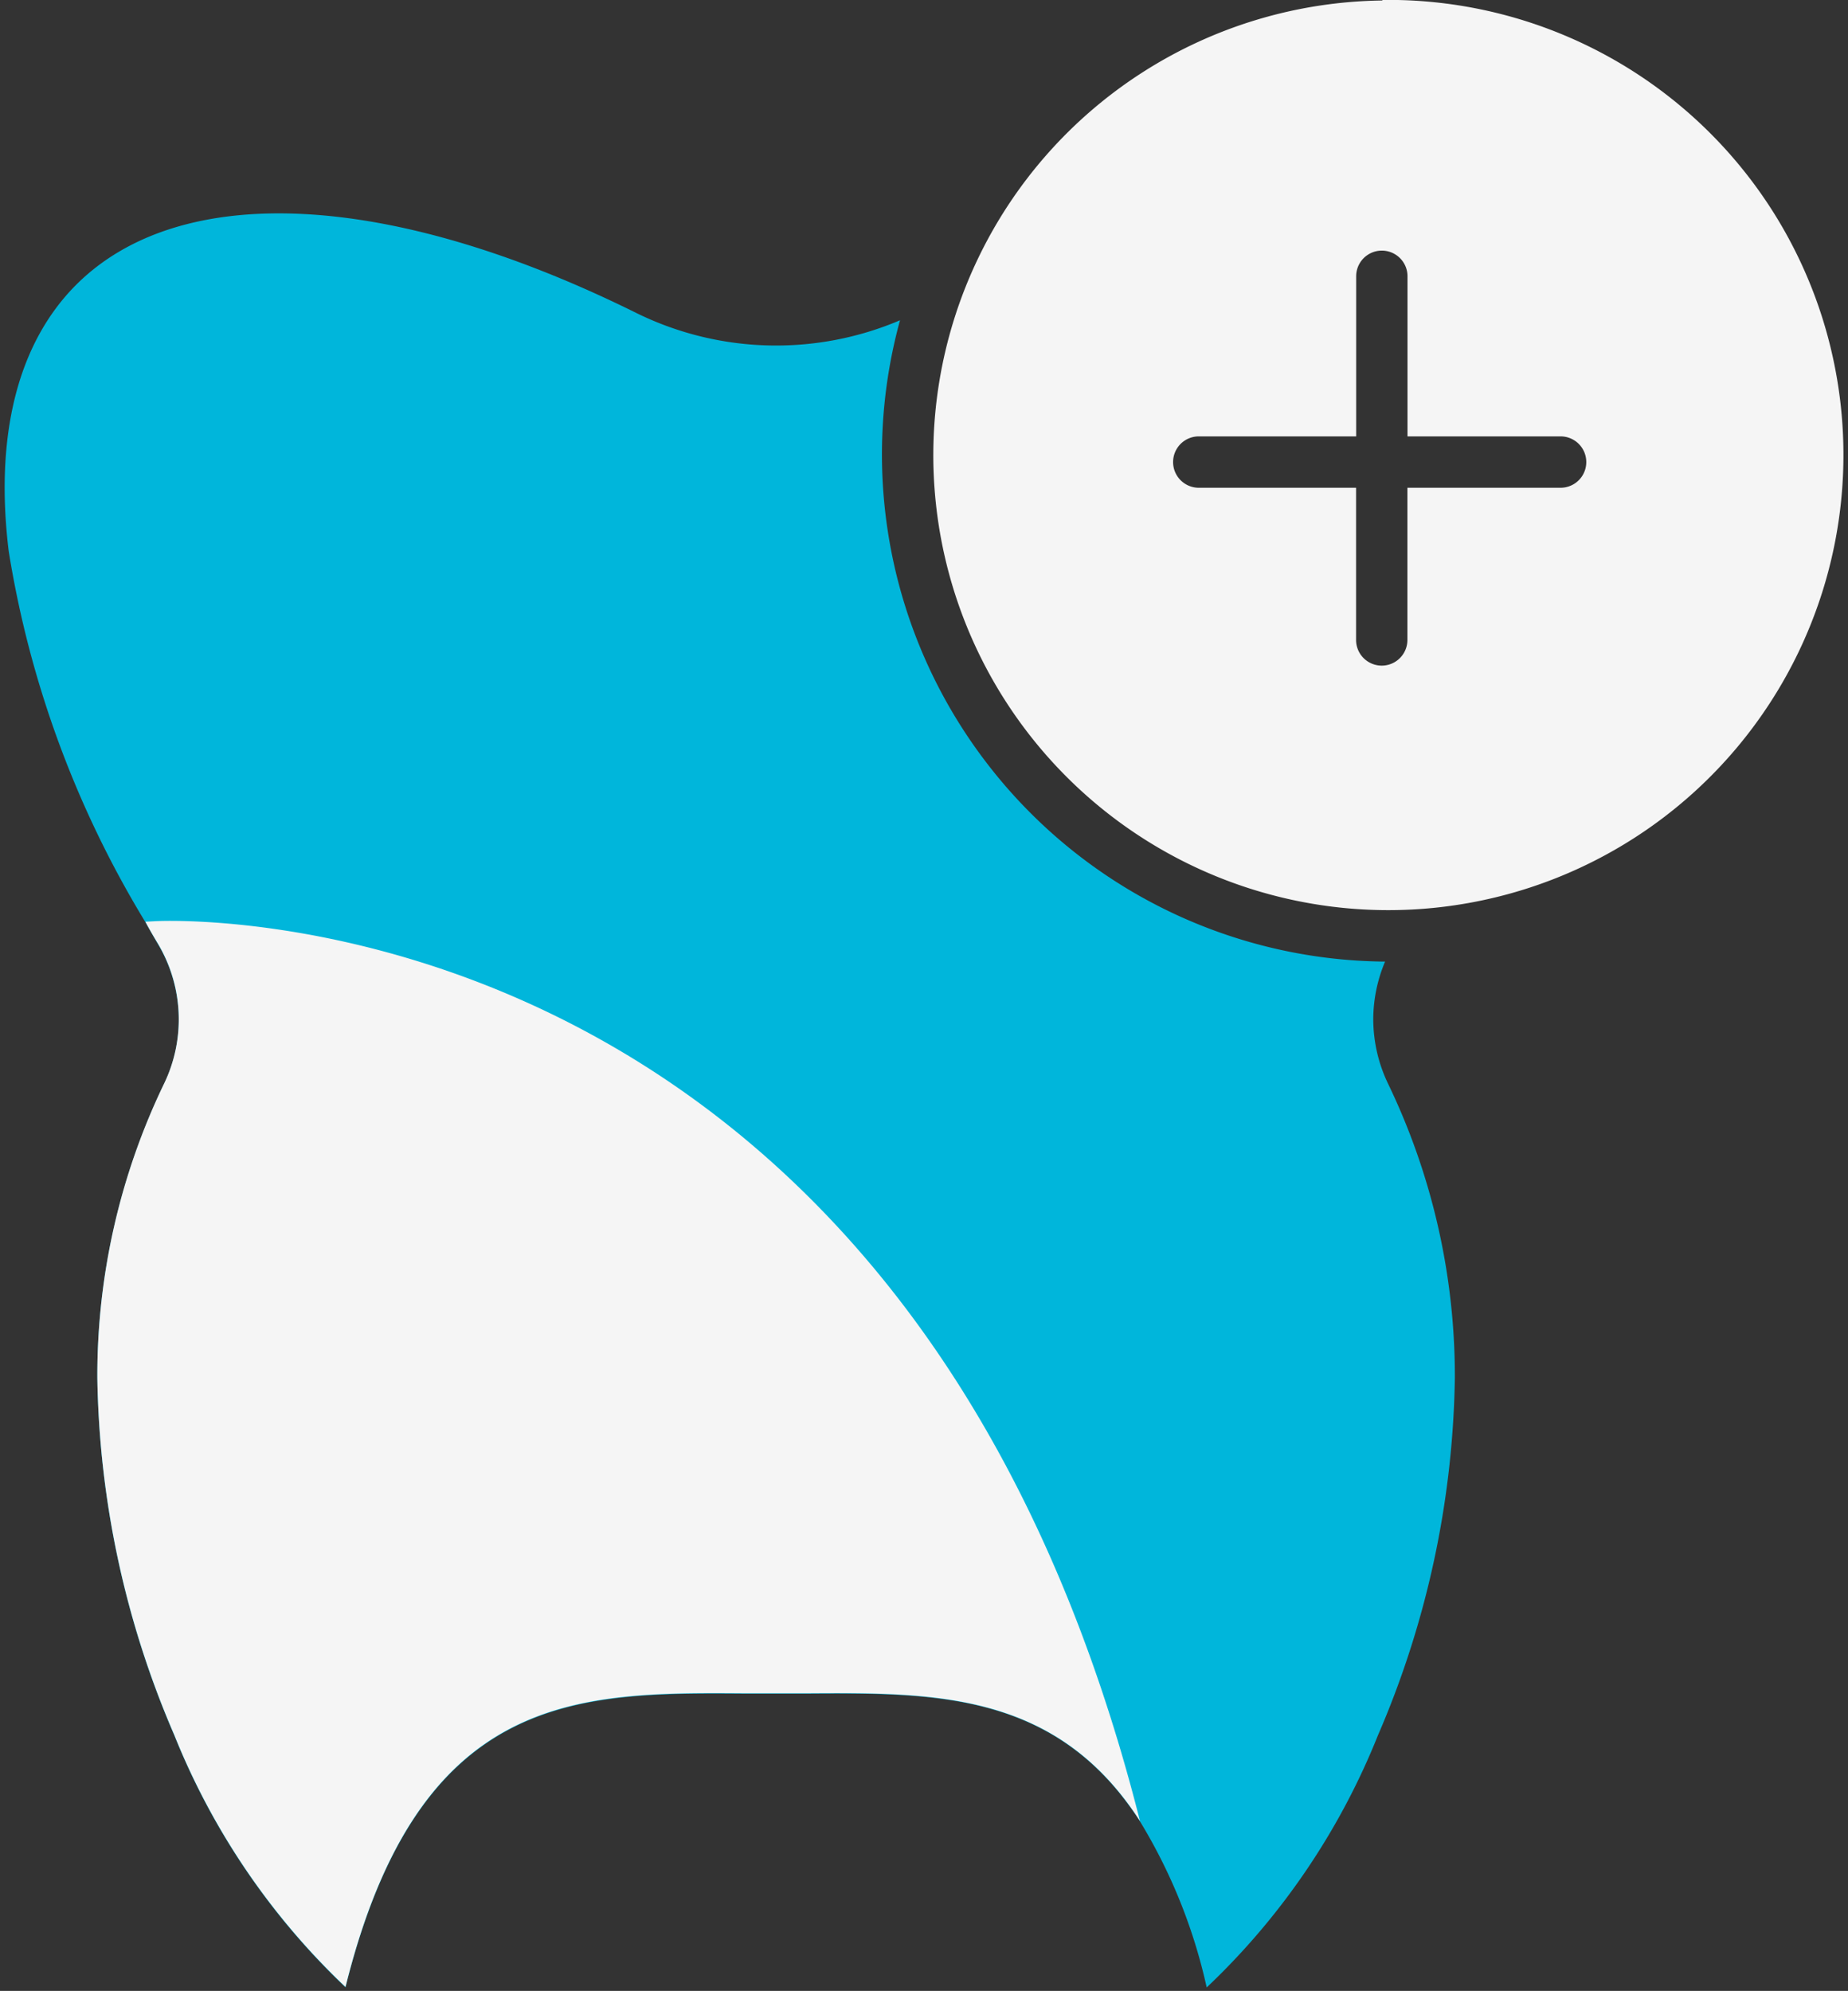 <svg xmlns="http://www.w3.org/2000/svg" width="59.367" height="63.947" viewBox="0 0 59.367 63.947">
  <rect x="0" y="0" width="59.367" height="63.947" fill="#333333" stroke="none"/>
  <g id="Group_148" data-name="Group 148" transform="translate(-1293.918 1129)">
    <path id="Path_119" data-name="Path 119" d="M1338.51-1094.191a4.8,4.8,0,0,1-.476-2.068,4.784,4.784,0,0,1,.38-1.855,16.287,16.287,0,0,1-12.863-6.464,16.279,16.279,0,0,1-2.72-14.135,10.168,10.168,0,0,1-8.475-.236c-7.911-3.919-14.639-4.255-17.995-.9-1.871,1.876-2.619,4.832-2.163,8.556a32.943,32.943,0,0,0,4.391,11.911c.128.232.264.464.4.7a4.75,4.75,0,0,1,.2,4.5,21.585,21.585,0,0,0-2.144,9.448,30.029,30.029,0,0,0,2.472,11.471,22.868,22.868,0,0,0,5.5,8.095c2.36-9.5,7.443-9.467,12.811-9.431.676,0,1.368,0,2.04,0,4.079-.028,7.991-.056,10.671,4.1a17.522,17.522,0,0,1,2.144,5.335,22.806,22.806,0,0,0,5.5-8.095,30.029,30.029,0,0,0,2.472-11.471A21.642,21.642,0,0,0,1338.51-1094.191Z" fill="#00b6db"/>
    <path id="Path_120" data-name="Path 120" d="M1338.519-1129h-.033c-.048,0-.095,0-.145,0-.009,0-.018.016-.027.016a14.6,14.6,0,0,0-13.016,8.369,14.608,14.608,0,0,0,1.811,15.369,14.619,14.619,0,0,0,13.069,5.385,14.616,14.616,0,0,0,11.518-8.195,14.62,14.62,0,0,0-.8-14.113,14.62,14.62,0,0,0-12.373-6.834Zm5.559,15.666h-4.947v4.889a.824.824,0,0,1-1.649,0v-4.889H1332.4a.825.825,0,0,1,0-1.649h5.085v-5.143a.824.824,0,1,1,1.649,0v5.143h4.947a.825.825,0,0,1,0,1.649Zm0,0" fill="#f5f5f5"/>
    <path id="Path_121" data-name="Path 121" d="M1353.285-1129v63.947h-21.606q-.486-2.886-1.14-5.459c-2.68-4.152-6.592-4.124-10.671-4.1-.672,0-1.364,0-2.04,0-5.368-.036-10.451-.072-12.811,9.431a22.868,22.868,0,0,1-5.5-8.095,30.029,30.029,0,0,1-2.472-11.471,21.585,21.585,0,0,1,2.144-9.448,4.75,4.75,0,0,0-.2-4.5c-.14-.232-.276-.464-.4-.7l-4.671.276V-1129Z" fill="none"/>
    <path id="Path_122" data-name="Path 122" d="M1330.539-1070.512c-2.68-4.152-6.592-4.124-10.671-4.1-.672,0-1.364,0-2.04,0-5.368-.036-10.451-.072-12.811,9.431a22.868,22.868,0,0,1-5.5-8.095,30.029,30.029,0,0,1-2.472-11.471,21.585,21.585,0,0,1,2.144-9.448,4.75,4.75,0,0,0-.2-4.5c-.14-.232-.276-.464-.4-.7l.3-.016S1322.871-1100.834,1330.539-1070.512Z" fill="#f5f5f5"/>
  </g>
</svg>
